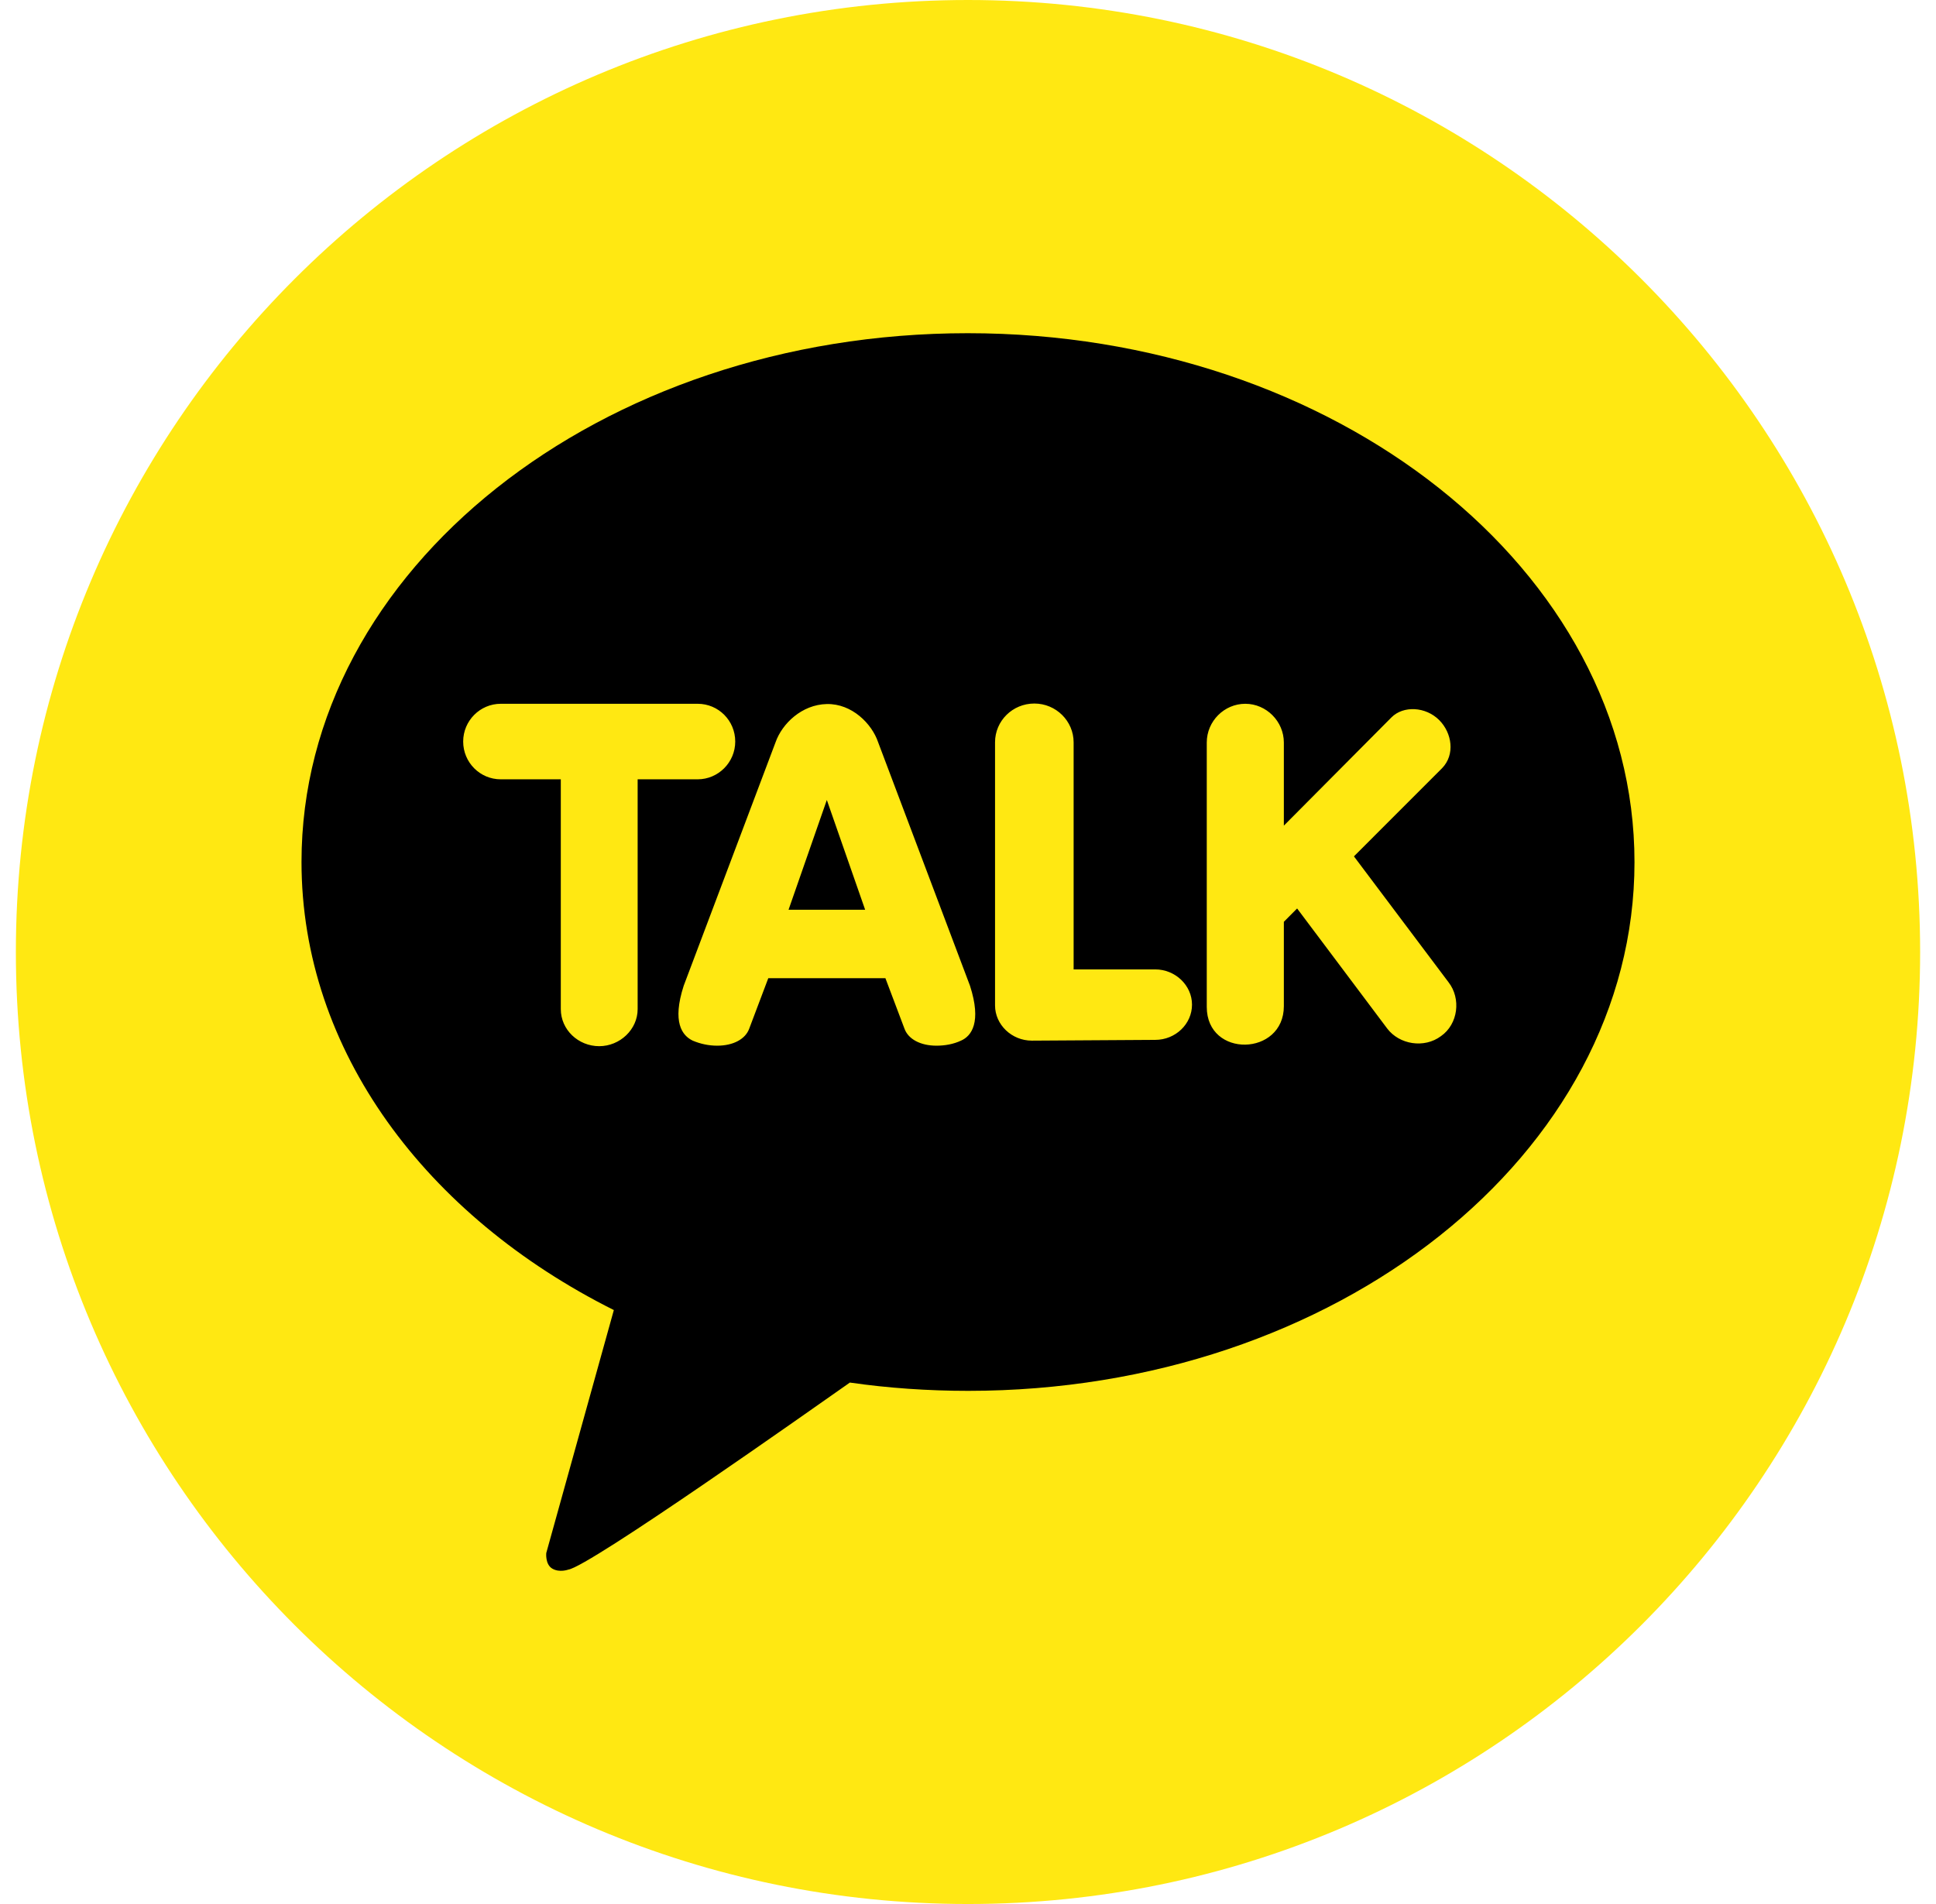 <svg width="61" height="60" viewBox="0 0 61 60" fill="none" xmlns="http://www.w3.org/2000/svg">
<path d="M60.5 30C60.5 13.431 47.069 0 30.5 0C13.931 0 0.5 13.431 0.5 30C0.5 46.569 13.931 60 30.5 60C47.069 60 60.5 46.569 60.5 30Z" fill="#FFE812"/>
<path d="M30.492 10.5C18.9 10.5 9.5 17.958 9.5 27.161C9.5 33.111 13.427 38.323 19.341 41.283L17.212 48.939C17.212 48.939 17.173 49.296 17.402 49.431C17.63 49.565 17.906 49.462 17.906 49.462C18.569 49.367 25.556 44.424 26.778 43.568C27.984 43.742 29.238 43.829 30.508 43.829C42.1 43.829 51.5 36.372 51.5 27.169C51.5 17.966 42.084 10.5 30.492 10.5Z" fill="black"/>
<path d="M18.884 32.968C18.214 32.968 17.67 32.444 17.67 31.801V24.558H15.777C15.123 24.558 14.594 24.026 14.594 23.368C14.594 22.709 15.13 22.178 15.777 22.178H21.983C22.638 22.178 23.166 22.709 23.166 23.368C23.166 24.026 22.63 24.558 21.983 24.558H20.091V31.801C20.091 32.436 19.539 32.968 18.876 32.968H18.884ZM29.506 32.952C29.002 32.952 28.615 32.745 28.497 32.412L27.898 30.826H24.207L23.608 32.412C23.489 32.745 23.103 32.952 22.598 32.952C22.33 32.952 22.07 32.896 21.826 32.793C21.494 32.634 21.171 32.214 21.542 31.064L24.436 23.392C24.641 22.805 25.264 22.202 26.052 22.186C26.841 22.17 27.472 22.805 27.669 23.392L30.563 31.064C30.934 32.214 30.61 32.65 30.279 32.793C30.043 32.904 29.774 32.952 29.506 32.952ZM27.259 28.668L26.052 25.209L24.846 28.668H27.259ZM32.511 32.793C31.88 32.793 31.352 32.293 31.352 31.682V23.392C31.352 22.717 31.904 22.17 32.59 22.17C33.276 22.17 33.828 22.725 33.828 23.392V30.548H36.399C37.029 30.548 37.558 31.048 37.558 31.659C37.558 32.27 37.037 32.769 36.399 32.769L32.511 32.793ZM38.023 31.73V23.4C38.023 22.725 38.575 22.178 39.237 22.178C39.9 22.178 40.452 22.733 40.452 23.4V26.018L43.843 22.606C44.216 22.231 44.922 22.264 45.349 22.694C45.75 23.097 45.855 23.78 45.436 24.209L42.66 26.986L45.641 30.953C46.041 31.468 45.944 32.272 45.404 32.65C44.872 33.047 44.09 32.915 43.709 32.412L40.87 28.628L40.452 29.048V31.706C40.452 33.289 38.023 33.35 38.023 31.73Z" fill="#FFE812"/>
</svg>
